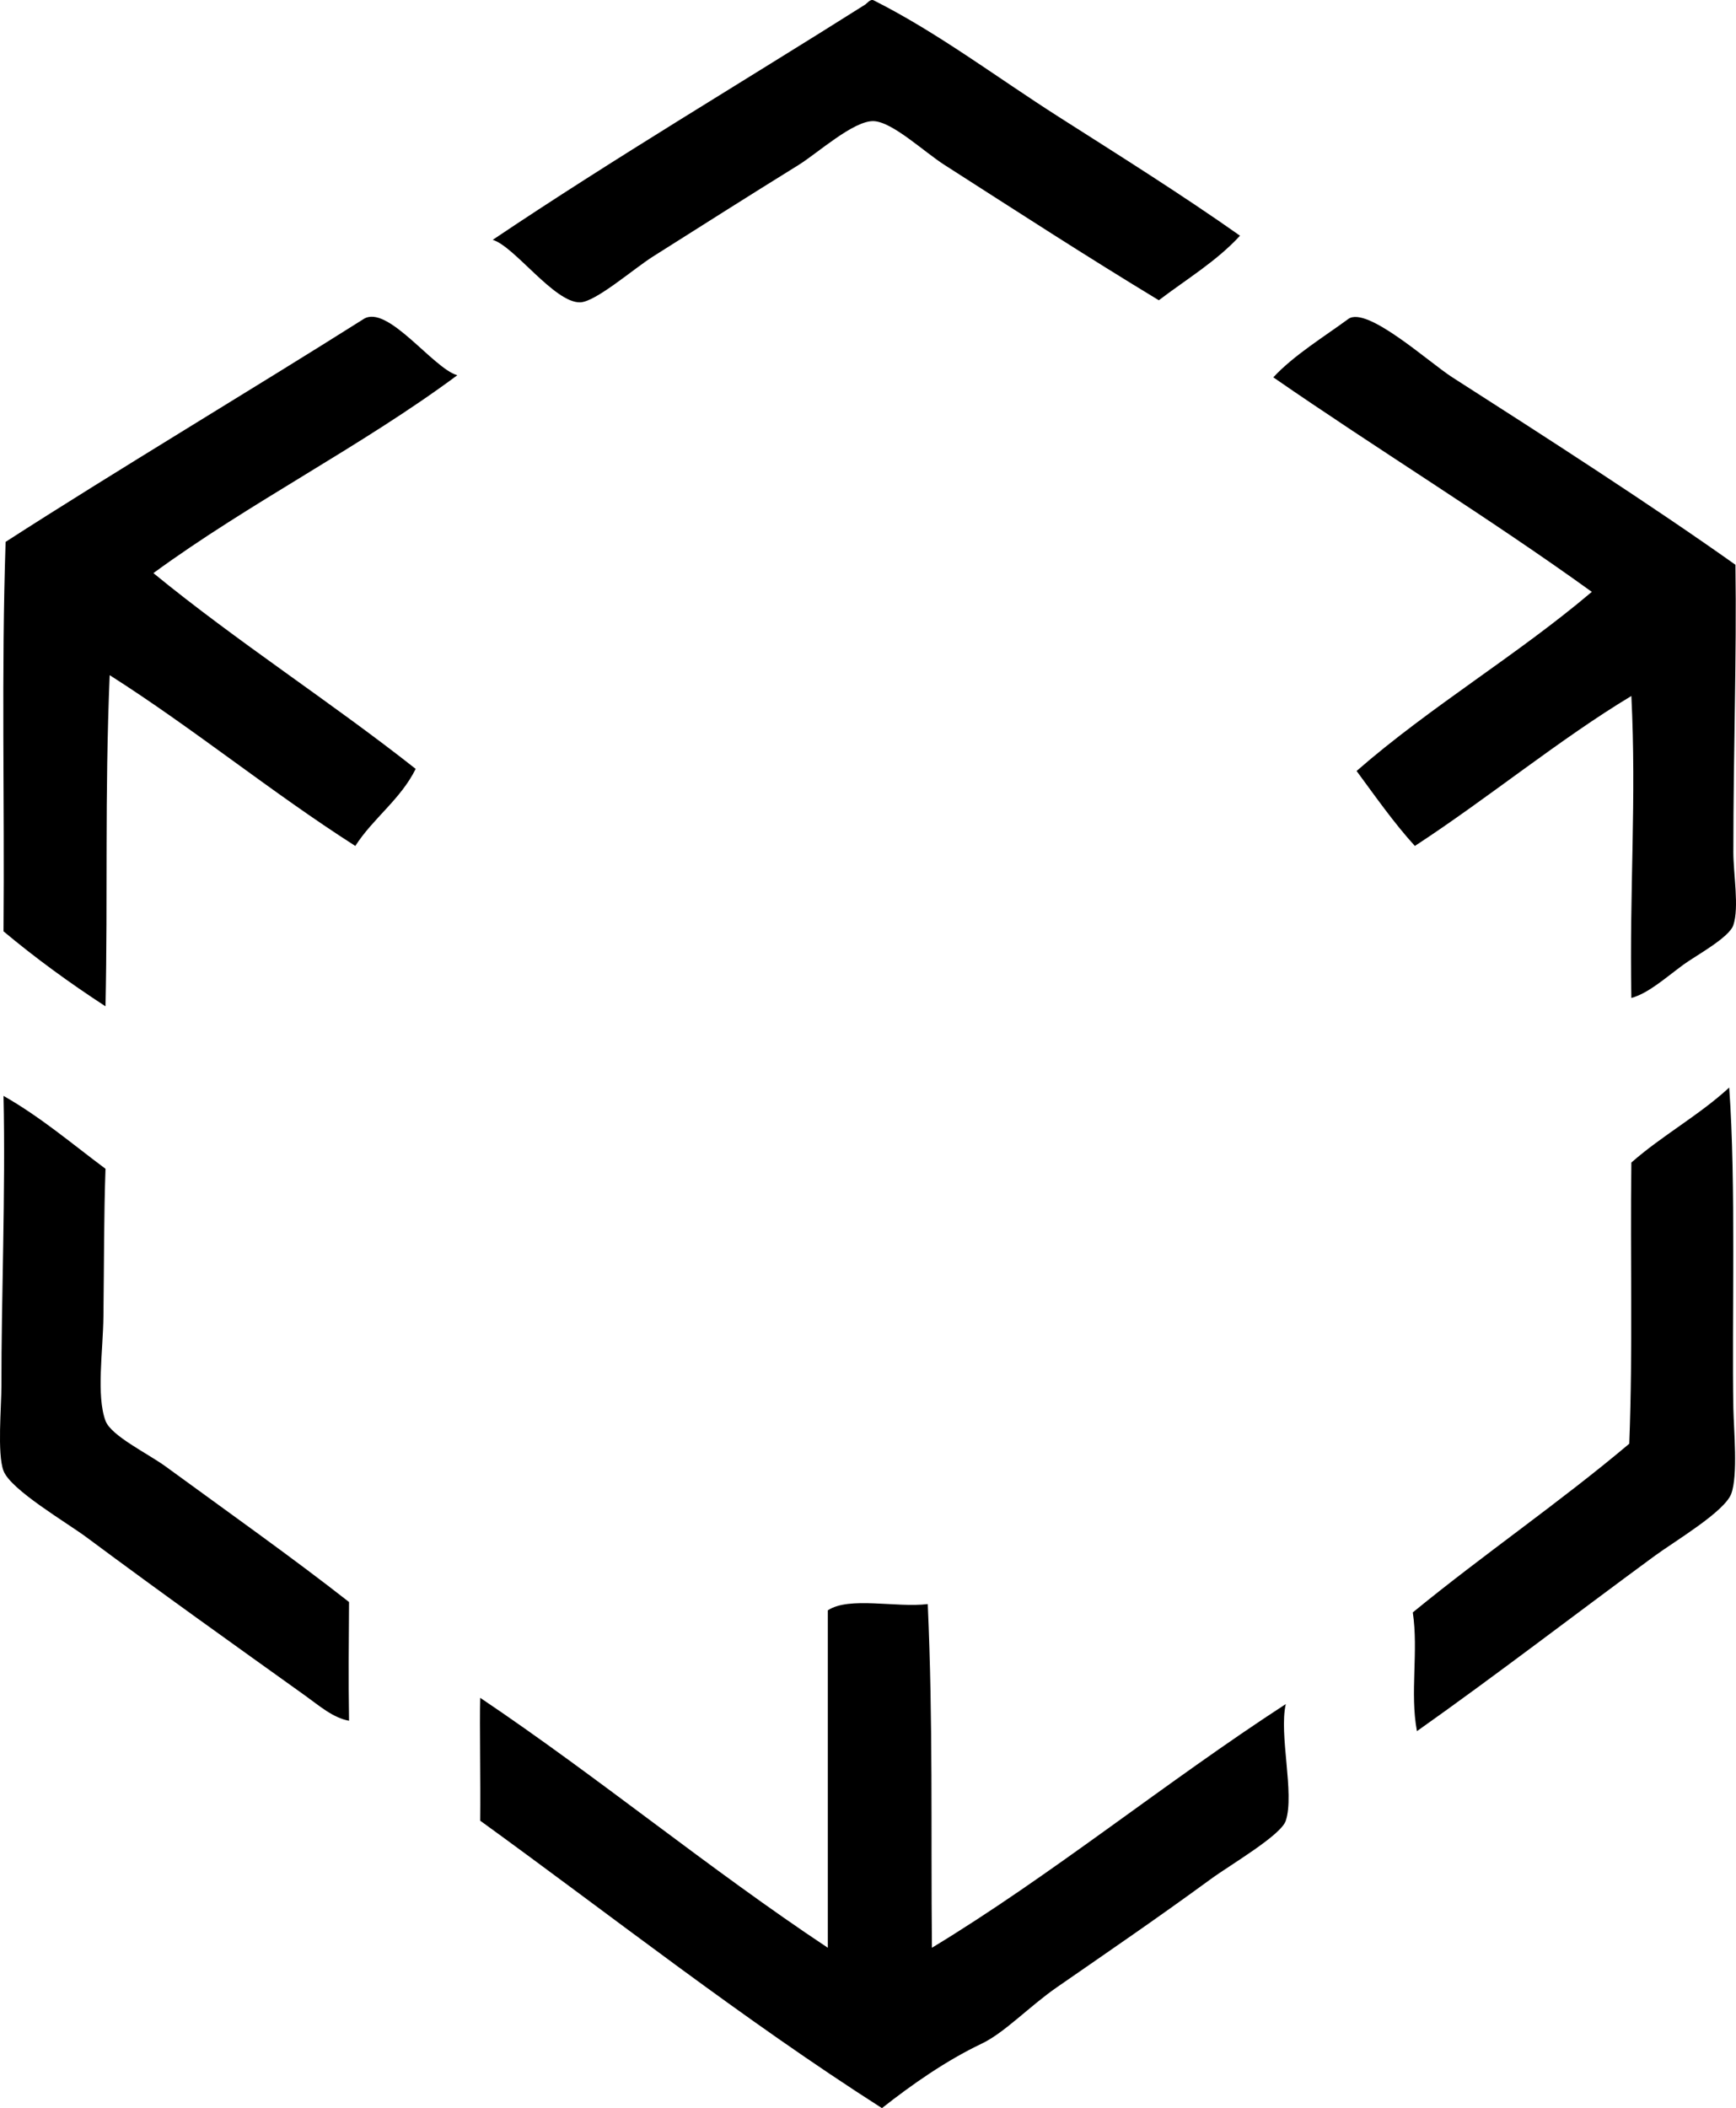 <?xml version="1.0" encoding="iso-8859-1"?>
<!-- Generator: Adobe Illustrator 19.2.0, SVG Export Plug-In . SVG Version: 6.00 Build 0)  -->
<svg version="1.1" xmlns="http://www.w3.org/2000/svg" xmlns:xlink="http://www.w3.org/1999/xlink" x="0px" y="0px"
	 viewBox="0 0 100.003 121.372" style="enable-background:new 0 0 100.003 121.372;" xml:space="preserve">
<g id="Espace_x5F_Paul_x5F_Wurth">
	<path style="fill-rule:evenodd;clip-rule:evenodd;" d="M71.431,13.57c-1.337,1.461-3.088,2.508-4.676,3.717
		c-4.233-2.564-8.021-5.021-12.351-7.794c-1.188-0.761-2.995-2.477-4.077-2.519c-1.147-0.044-3.243,1.853-4.317,2.519
		c-3.218,1.995-5.215,3.269-8.394,5.276c-1.115,0.704-3.304,2.616-4.197,2.638c-1.48,0.037-3.79-3.236-5.037-3.598
		c6.98-4.691,14.523-9.164,21.465-13.55c0.088-0.056,0.289-0.336,0.479-0.24c3.716,1.869,7.074,4.424,10.672,6.715
		C64.527,8.982,68.086,11.211,71.431,13.57z"/>
	<path style="fill-rule:evenodd;clip-rule:evenodd;" d="M26.344,21.604C20.813,25.706,14.4,28.927,8.837,32.996
		c4.834,3.959,10.193,7.394,15.109,11.271c-0.875,1.763-2.445,2.831-3.478,4.437c-4.878-3.117-9.264-6.724-14.15-9.833
		c-0.291,7.141-0.104,12.58-0.24,19.066c-2.058-1.339-4.025-2.77-5.875-4.316c0.065-7.605-0.13-14.896,0.12-22.424
		c6.274-4.044,14.343-8.861,20.625-12.831C22.321,17.498,24.951,21.215,26.344,21.604z"/>
	<path style="fill-rule:evenodd;clip-rule:evenodd;" d="M99.971,32.516c0.075,5.34-0.12,10.625-0.12,16.548
		c0,1.264,0.343,3.171,0,4.197c-0.243,0.729-2.193,1.773-2.878,2.278c-1.094,0.807-2.013,1.641-2.998,1.918
		c-0.114-6.414,0.302-11.367,0-17.387c-4.096,2.46-8.261,5.889-12.471,8.634c-1.219-1.34-2.271-2.846-3.357-4.317
		c4.248-3.706,9.247-6.662,13.55-10.312c-5.946-4.287-12.298-8.167-18.347-12.351c1.174-1.266,2.907-2.323,4.317-3.358
		c1.06-0.778,4.652,2.499,5.996,3.358C88.96,25.112,95.205,29.131,99.971,32.516z"/>
	<path style="fill-rule:evenodd;clip-rule:evenodd;" d="M99.611,62.614c0.4,5.518,0.146,13.508,0.24,18.467
		c0.024,1.248,0.273,3.854-0.12,4.916c-0.385,1.041-3.256,2.73-4.437,3.598c-4.654,3.418-9.065,6.816-13.67,10.072
		c-0.416-2.202,0.098-4.594-0.24-6.835c4.063-3.33,8.458-6.331,12.471-9.713c0.212-5.64,0.047-10.474,0.12-16.188
		C95.739,65.378,97.885,64.206,99.611,62.614z"/>
	<path style="fill-rule:evenodd;clip-rule:evenodd;" d="M0.203,63.094c2.141,1.217,3.952,2.764,5.875,4.197
		c-0.096,2.734-0.08,5.256-0.12,8.514c-0.024,1.955-0.417,4.557,0.12,5.996c0.325,0.87,2.442,1.882,3.477,2.638
		c3.517,2.569,7.296,5.242,10.552,7.794c-0.015,2.631-0.041,4.187,0,6.836c-0.928-0.17-1.706-0.858-2.518-1.44
		c-4.135-2.959-8.232-5.872-12.591-9.113c-1.147-0.854-4.381-2.738-4.796-3.837c-0.373-0.985-0.117-3.706-0.12-4.917
		C0.071,74.971,0.326,68.647,0.203,63.094z"/>
	<path style="fill-rule:evenodd;clip-rule:evenodd;" d="M53.444,92.352c0.307,6.966,0.176,12.732,0.24,19.786
		c6.85-4.143,13.477-9.547,20.385-14.03c-0.407,1.757,0.517,5.142,0,6.715c-0.277,0.844-3.181,2.528-4.317,3.358
		c-3.08,2.25-5.712,4.046-8.874,6.235c-1.563,1.082-3.016,2.618-4.317,3.237c-2.074,0.986-4.054,2.378-5.756,3.718
		c-8.074-5.157-15.469-10.992-23.143-16.549c0.027-2.323-0.039-5.497,0-7.074c6.861,4.61,13.13,9.813,20.025,14.39
		c0-6.476,0-12.951,0-19.426C48.912,91.896,51.628,92.575,53.444,92.352z"/>
</g>
<g id="Layer_1">
</g>
</svg>
